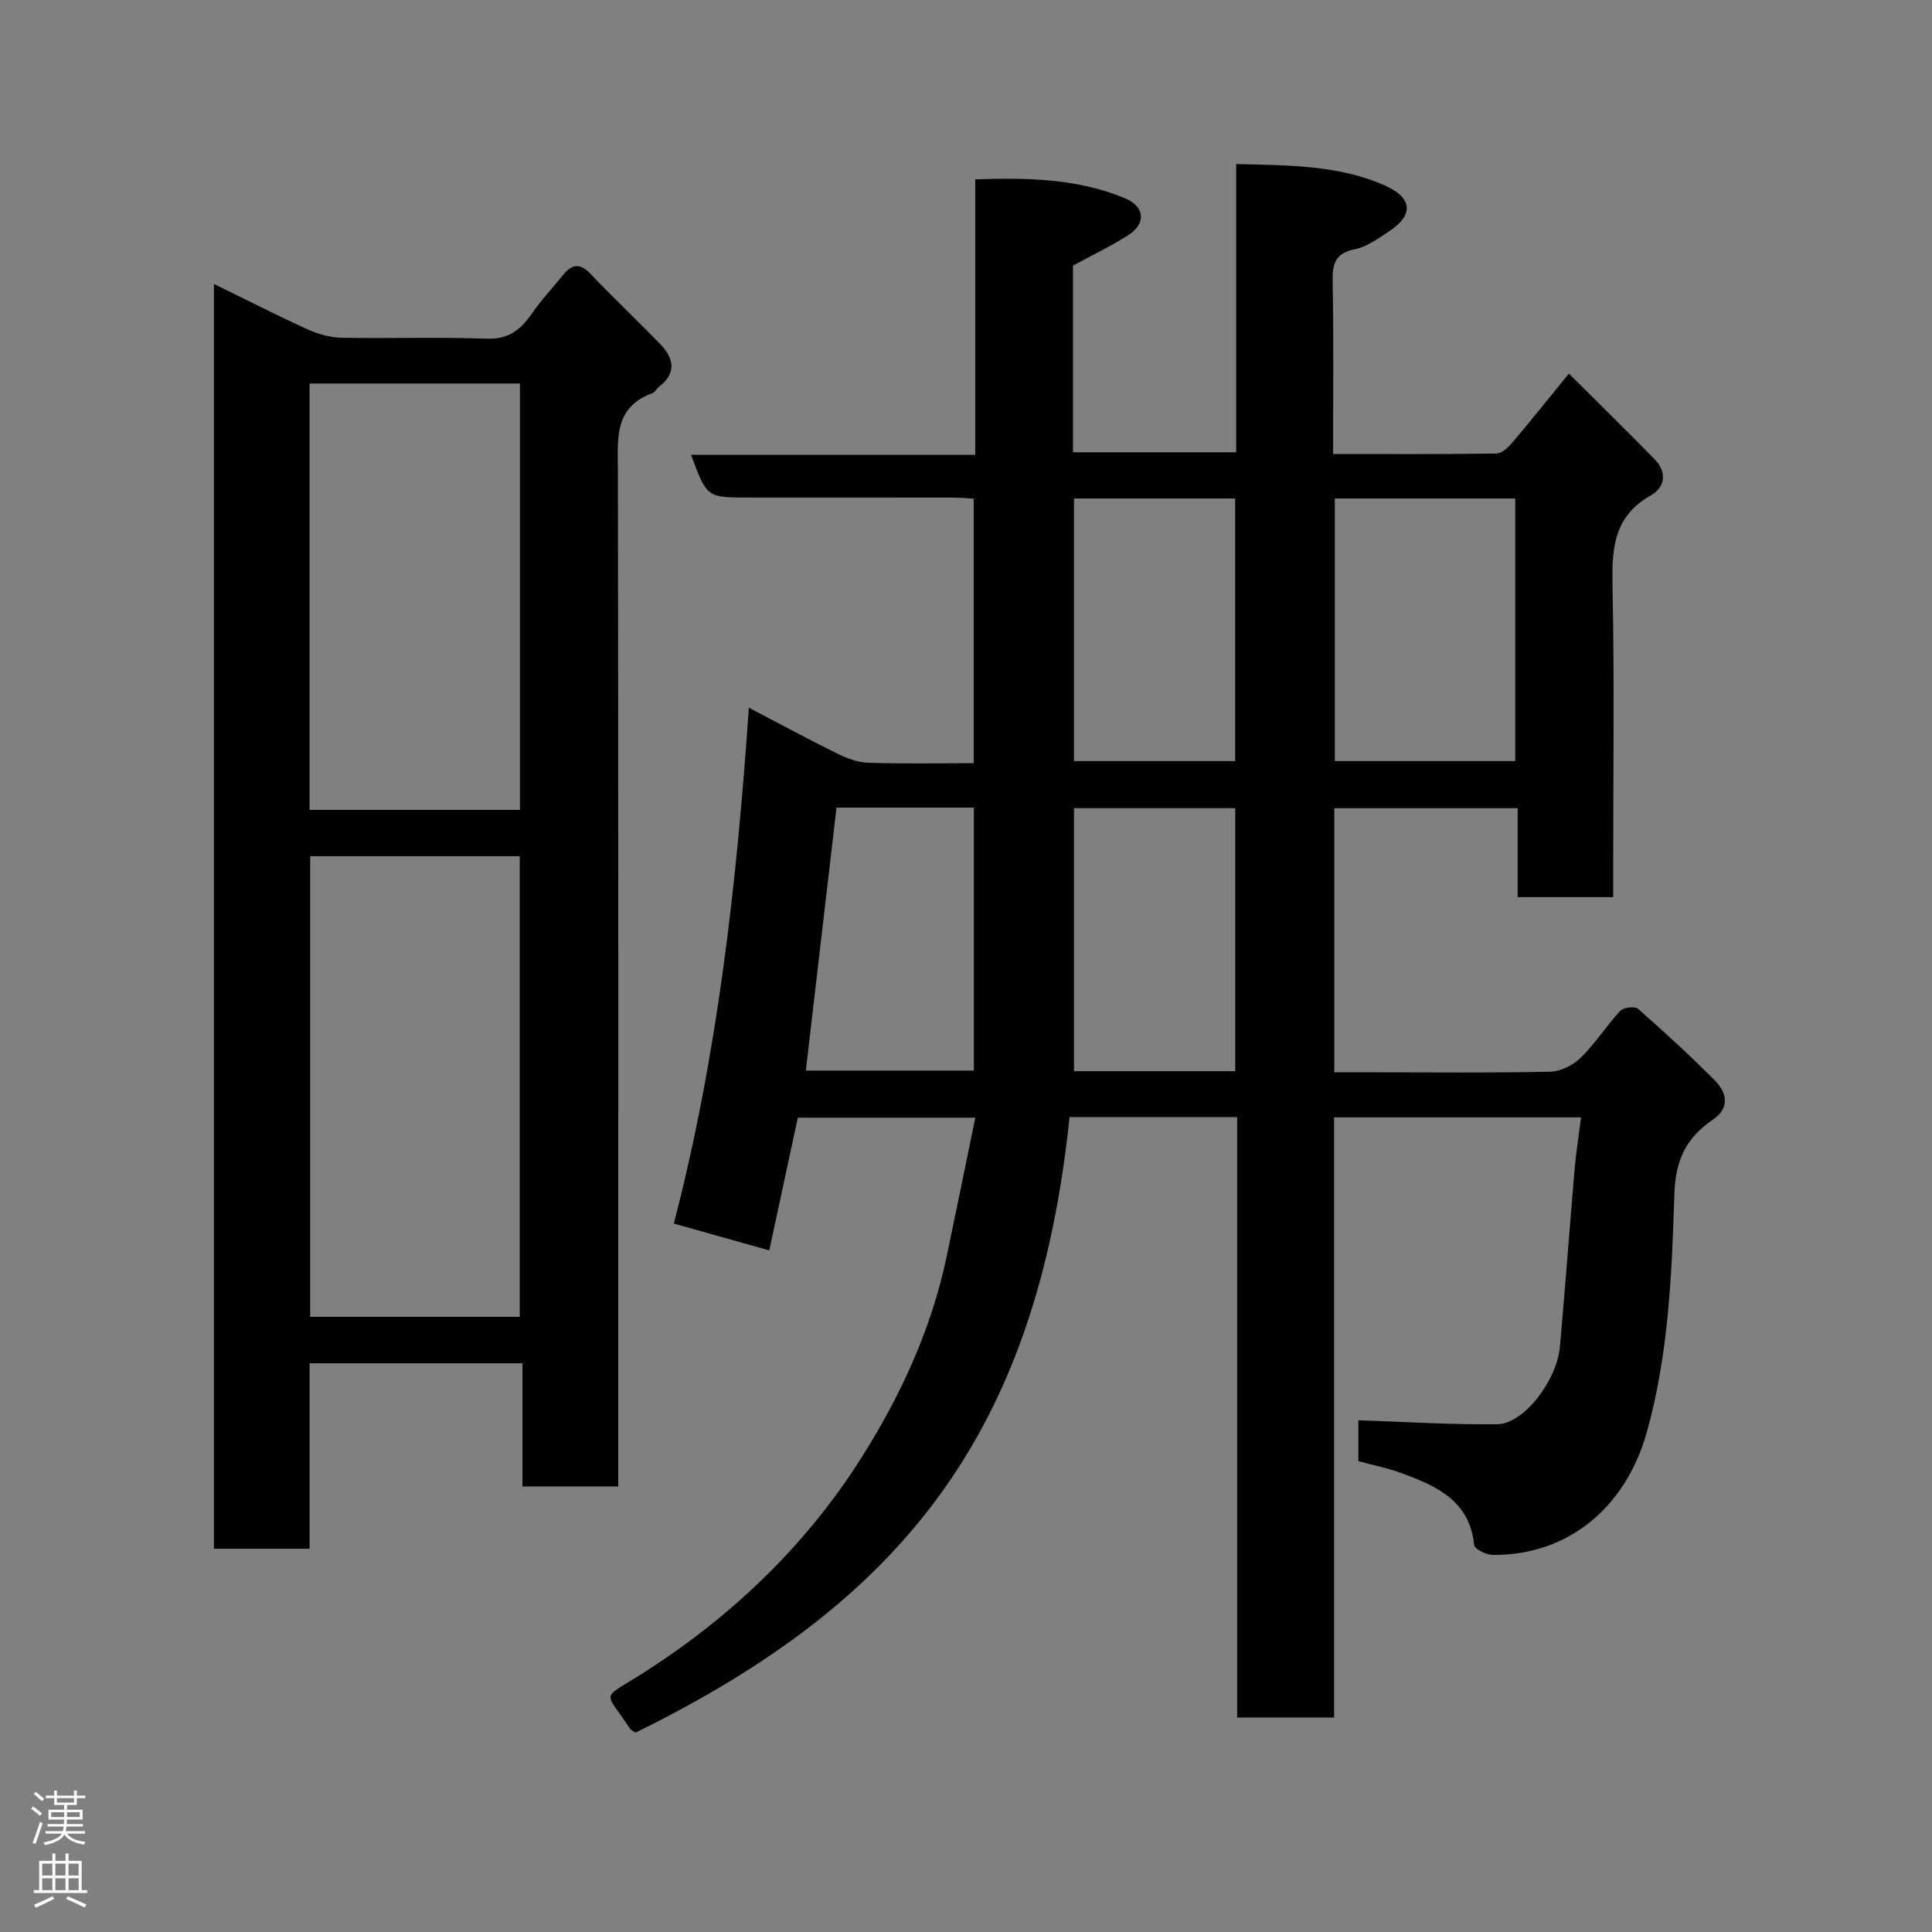 <svg enable-background="new 0 0 400 400" viewBox="0 0 400 400" xmlns="http://www.w3.org/2000/svg"><rect x="0" y="0" width="400" height="400" fill="#808080" stroke="none"/><path d="m281.23 302.51c0-3.31 0-6.28 0-8.46 9.73.32 19.27.94 28.79.82 5.44-.07 12.31-8.99 12.94-16.05 1.11-12.28 2-24.59 3.06-36.88.29-3.41.84-6.79 1.32-10.6-17.3 0-34.03 0-51.13 0v124.25c-6.74 0-13.13 0-20.07 0 0-41.25 0-82.64 0-124.31-11.94 0-23.33 0-34.7 0-6.77 65.23-34.45 100.24-89.84 127.43-.37-.25-.9-.42-1.15-.79-5.22-7.93-6.12-6.01 1.72-10.92 18.83-11.81 34.66-26.86 46.43-45.59 7.95-12.65 14.27-26.37 17.39-41.23 1.97-9.39 3.88-18.8 5.94-28.78-12.81 0-24.54 0-36.75 0-1.91 8.89-3.88 18.03-5.91 27.48-6.64-1.87-12.82-3.6-19.76-5.55 9.05-34.82 13.03-70.35 15.53-106.81 6.53 3.41 12.38 6.58 18.34 9.52 1.95.96 4.18 1.81 6.31 1.88 7.16.23 14.32.09 21.9.09 0-18.2 0-36.25 0-54.78-1.44-.07-3.04-.21-4.64-.21-14-.02-28-.01-42-.01-8.61 0-8.61 0-11.87-8.84h58.83c0-19.22 0-37.94 0-57.03 10.91-.39 21.18-.16 30.95 3.88 4.14 1.71 4.52 5.23.76 7.65-3.54 2.28-7.38 4.09-11.47 6.31v38.66h33.79c0-19.73 0-39.46 0-59.68 10.86.29 21.2.17 30.86 4.48 5.74 2.56 5.9 6.15.67 9.54-2.19 1.42-4.46 3.12-6.91 3.61-4 .8-4.72 2.88-4.65 6.53.22 11.79.09 23.58.09 35.88 11.57 0 22.68.07 33.8-.1 1.12-.02 2.44-1.25 3.28-2.24 3.72-4.37 7.3-8.86 11.75-14.32 6.05 6.04 11.92 11.81 17.69 17.68 2.68 2.72 2.26 5.87-.77 7.57-8.02 4.52-8.04 11.61-7.88 19.51.38 19.32.12 38.66.12 57.99v5.65c-6.69 0-12.96 0-19.78 0 0-5.96 0-12.03 0-18.41-12.93 0-25.32 0-37.96 0v54.68h9.22c11.83 0 23.67.14 35.49-.13 2.15-.05 4.72-1.32 6.28-2.86 3.02-2.96 5.34-6.63 8.23-9.74.67-.72 3.02-.99 3.67-.41 5.47 4.81 10.85 9.73 15.97 14.91 2.46 2.49 3.04 5.64-.44 8.01-5.51 3.75-7.78 8.24-8.01 15.47-.53 16.5-1.19 33.15-5.7 49.25s-16.86 25.63-31.98 25.41c-1.32-.02-3.68-1.21-3.77-2.04-.93-9.15-7.74-12.21-14.94-14.84-2.85-1.07-5.89-1.67-9.04-2.53zm-4.87-199.3v54.37h37.36c0-18.33 0-36.25 0-54.37-12.53 0-24.78 0-37.36 0zm-54 0v54.37h33.36c0-18.33 0-36.25 0-54.37-11.19 0-22.12 0-33.36 0zm33.38 118.57c0-18.5 0-36.41 0-54.46-11.31 0-22.35 0-33.38 0v54.46zm-88.9-.13h34.79c0-18.37 0-36.39 0-54.44-9.63 0-18.9 0-28.44 0-2.11 18.14-4.21 36.12-6.35 54.44z" fill="#010103"/><path d="m108.17 282.25c-15.17 0-29.43 0-44.07 0v38.4c-6.75 0-13.13 0-19.81 0 0-87.1 0-174.16 0-261.87 6.63 3.24 12.98 6.49 19.46 9.44 2.16.98 4.65 1.66 7 1.71 9.99.18 20-.17 29.99.19 4.48.17 7-1.77 9.31-5.11 1.95-2.83 4.33-5.36 6.49-8.04 1.81-2.24 3.47-2.63 5.7-.29 4.71 4.95 9.69 9.63 14.43 14.54 2.79 2.89 3.53 5.94-.18 8.82-.52.4-.87 1.16-1.44 1.37-8.09 2.98-7.13 9.67-7.12 16.31.11 68.13.07 136.28.07 204.43v5.6c-6.74 0-13.01 0-19.83 0 0-8.37 0-16.77 0-25.5zm-43.95-9.61h43.39c0-32.06 0-63.76 0-95.37-14.66 0-28.92 0-43.39 0zm-.13-104.96h43.56c0-29.68 0-59.05 0-88.28-14.73 0-29.11 0-43.56 0z" fill="#010103"/><g fill="#fcfafa"><path d="m6.44 374.46.42-.45c.65.47 1.27.95 1.85 1.44l-.45.49c-.65-.56-1.25-1.06-1.82-1.48m.93 7.33-.63-.26c.55-1.36 1.05-2.8 1.52-4.33.19.1.38.19.59.27-.46 1.29-.95 2.73-1.48 4.32m-.38-10.38.44-.42c.43.34 1.01.82 1.74 1.44l-.49.49c-.53-.51-1.09-1.01-1.69-1.51m2.5.35h1.72v-1.04h.59v1.04h3.52v-1.04h.59v1.04h1.75v.53h-1.75v1.42h-2.03v.97h3.22v2.03h-3.24c0 .35-.01.66-.03.93h3.32v.53h-3.37c-.03.27-.08.58-.15.94h3.96v.53h-3.71c.67.92 1.93 1.48 3.79 1.68-.13.24-.23.44-.29.59-2.13-.38-3.48-1.08-4.04-2.12-.43.97-1.77 1.72-4.03 2.23-.09-.19-.2-.37-.33-.55 2.1-.42 3.37-1.03 3.81-1.83h-3.36v-.53h3.58c.08-.29.13-.61.16-.94h-3.33v-.53h3.39c.02-.27.04-.58.04-.93h-3.23v-2.03h3.25v-.97h-2.07v-1.42h-1.73zm1.12 3.44v1h2.65c.01-.3.02-.44.01-.4v-.25-.35zm1.19-2h3.52v-.91h-3.52zm4.71 2h-2.63v.59c0 .16-.01.28-.01.4h2.64z"/><path d="m13.56 383.74h.63v1.52h2.72v6.07h1.13v.6h-11.06v-.6h1.13v-6.07h2.73v-1.52h.63v1.52h2.1v-1.52zm-2.69 8.83.38.56c-1.24.63-2.53 1.25-3.85 1.85-.1-.21-.21-.42-.34-.63 1.36-.55 2.63-1.15 3.81-1.78m-2.13-4.27h2.1v-2.45h-2.1zm0 3.04h2.1v-2.46h-2.1zm2.72-3.04h2.1v-2.45h-2.1zm0 3.04h2.1v-2.46h-2.1zm6.07 3.6c-1.41-.71-2.7-1.3-3.86-1.78l.35-.56c1.45.62 2.75 1.19 3.88 1.72zm-1.25-9.09h-2.1v2.45h2.1zm-2.09 5.49h2.1v-2.46h-2.1z"/></g></svg>